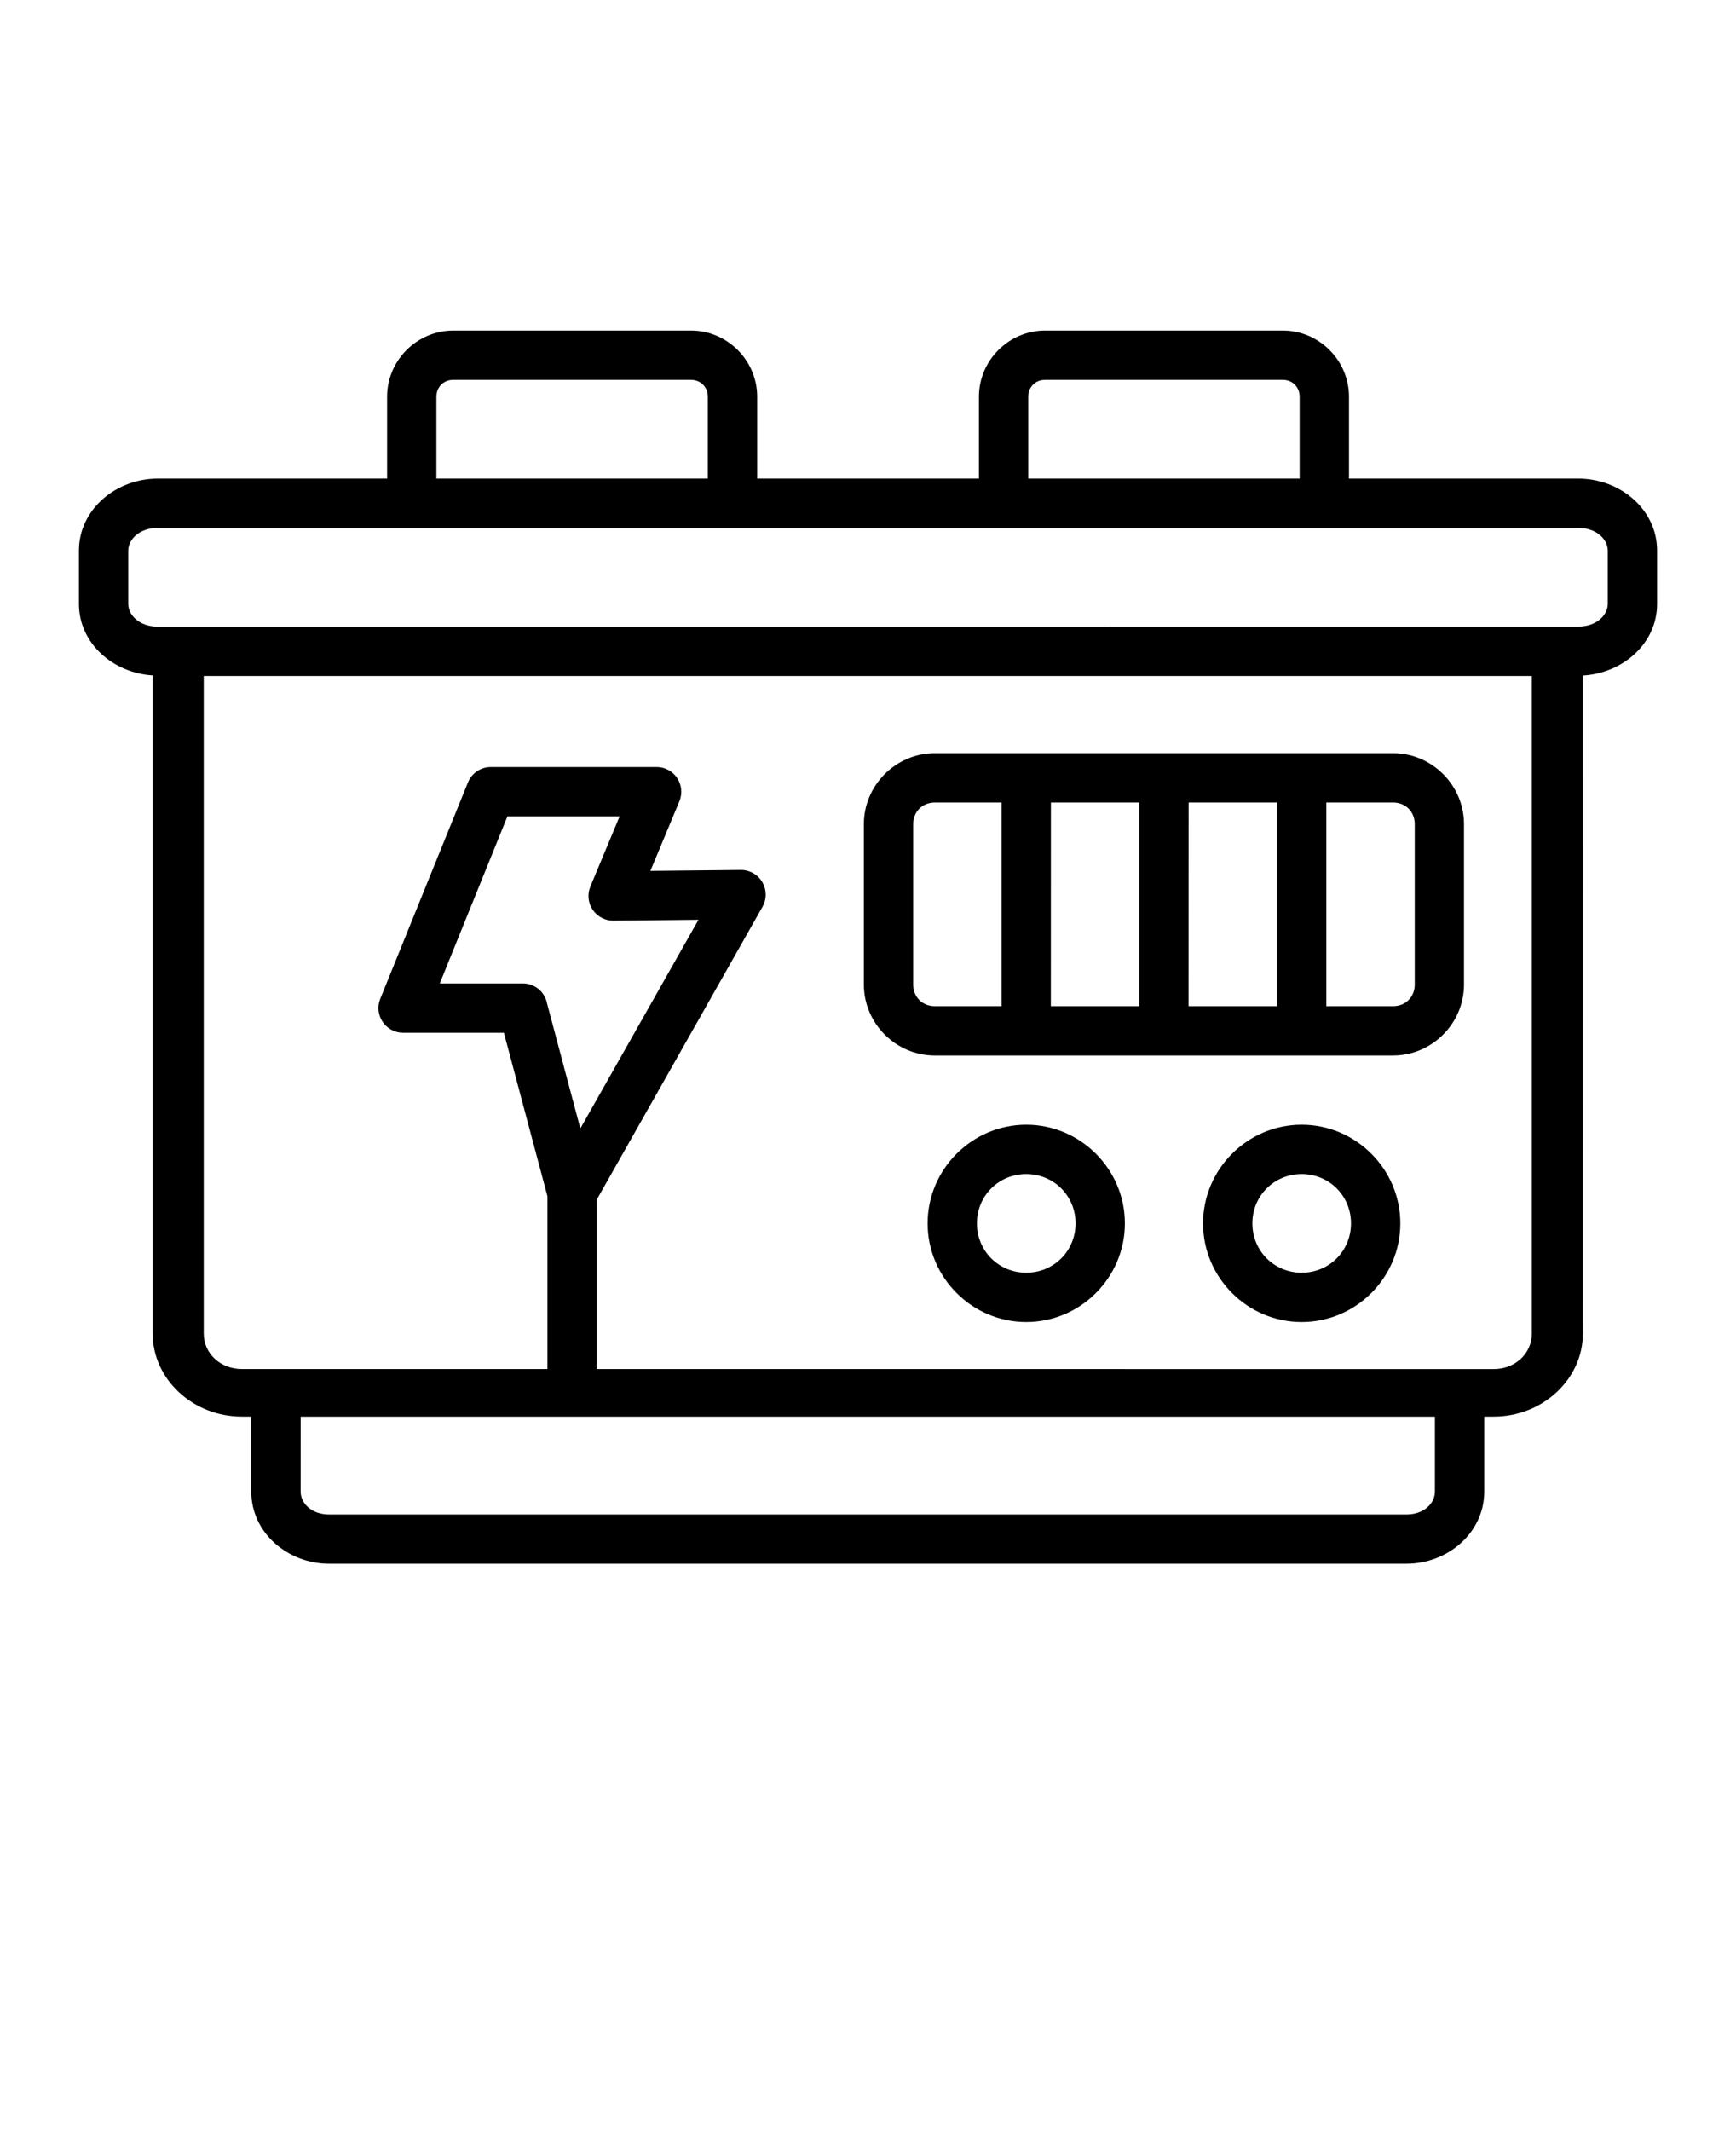 <svg xmlns="http://www.w3.org/2000/svg" version="1.1" viewBox="-5.0 -10.0 110.0 135.0">
 <path d="m23.719 10.938c-2.297 0-4.191 1.895-4.191 4.191v5.188h-14.535c-2.633 0-4.992 1.945-4.992 4.566v3.367c0 2.512 2.172 4.383 4.672 4.535v41.691c0 2.887 2.547 5.262 5.644 5.262h0.605v4.754c0 2.606 2.316 4.566 4.93 4.566h68.266c2.613 0 4.93-1.961 4.93-4.566v-4.754h0.605c3.098 0 5.644-2.375 5.644-5.262l0.004-41.684c2.512-0.141 4.699-2.016 4.699-4.539v-3.371c0-2.621-2.356-4.566-4.988-4.566h-14.535v-5.188c0-2.297-1.895-4.191-4.191-4.191h-15.066c-2.297 0-4.191 1.895-4.191 4.191v5.188h-14.051v-5.188c0-2.297-1.895-4.191-4.191-4.191zm0 3.125h15.066c0.605 0 1.066 0.457 1.066 1.066v5.188h-17.199v-5.188c0-0.609 0.457-1.066 1.066-1.066zm37.5 0h15.066c0.605 0 1.066 0.457 1.066 1.066v5.188h-17.199v-5.188c0-0.609 0.457-1.066 1.066-1.066zm-56.227 9.379h90.02c1.164 0 1.863 0.734 1.863 1.441v3.367c0 0.707-0.699 1.441-1.863 1.441l-90.02 0.004c-1.164 0-1.867-0.734-1.867-1.441v-3.367c0-0.707 0.703-1.445 1.867-1.445zm2.918 9.379h84.152v41.664c0 1.258-1.059 2.242-2.406 2.242l-56.844-0.004v-10.727l10.504-18.555c0.273-0.484 0.27-1.078-0.016-1.562-0.281-0.48-0.801-0.773-1.355-0.77l-5.734 0.059 1.84-4.414c0.199-0.484 0.145-1.031-0.145-1.469-0.289-0.434-0.773-0.695-1.297-0.695h-10.508c-0.637 0-1.211 0.383-1.449 0.973l-5.559 13.711c-0.195 0.484-0.137 1.031 0.156 1.461 0.289 0.43 0.773 0.688 1.293 0.688h6.387l2.758 10.352v10.949h-19.371c-1.348 0-2.406-0.984-2.406-2.242zm46.32 4.891c-2.461 0-4.492 2.031-4.492 4.492v10.168c0 2.461 2.031 4.492 4.492 4.492h29.043c2.461 0 4.492-2.031 4.492-4.492v-10.168c0-2.461-2.031-4.492-4.492-4.492zm0 3.125h4.234v12.902h-4.234c-0.785 0-1.367-0.582-1.367-1.367v-10.168c0-0.785 0.582-1.367 1.367-1.367zm7.359 0h5.598v12.902h-5.602zm8.727 0h5.602v12.902h-5.606zm8.727 0h4.234c0.785 0 1.367 0.582 1.367 1.367v10.168c0 0.785-0.582 1.367-1.367 1.367h-4.234zm-51.891 0.879h7.109l-1.852 4.441c-0.203 0.484-0.148 1.039 0.145 1.473 0.297 0.438 0.789 0.695 1.312 0.691l5.391-0.055-7.484 13.219-2.137-8.02 0.004-0.004c-0.18-0.688-0.801-1.164-1.508-1.164h-5.266zm32.875 19.531c-3.434 0-6.25 2.816-6.25 6.25s2.816 6.25 6.25 6.25 6.25-2.816 6.25-6.25-2.816-6.25-6.25-6.25zm17.453 0c-3.434 0-6.25 2.816-6.25 6.25s2.816 6.25 6.25 6.25c3.434 0 6.25-2.816 6.25-6.25s-2.816-6.25-6.25-6.25zm-17.453 3.125c1.746 0 3.125 1.379 3.125 3.125s-1.379 3.125-3.125 3.125-3.125-1.379-3.125-3.125 1.379-3.125 3.125-3.125zm17.453 0c1.746 0 3.125 1.379 3.125 3.125s-1.379 3.125-3.125 3.125c-1.746 0-3.125-1.379-3.125-3.125s1.379-3.125 3.125-3.125zm-63.43 15.371h71.871v4.754c0 0.723-0.684 1.441-1.805 1.441h-68.262c-1.117 0-1.805-0.719-1.805-1.441z" fill-rule="evenodd"/></svg>